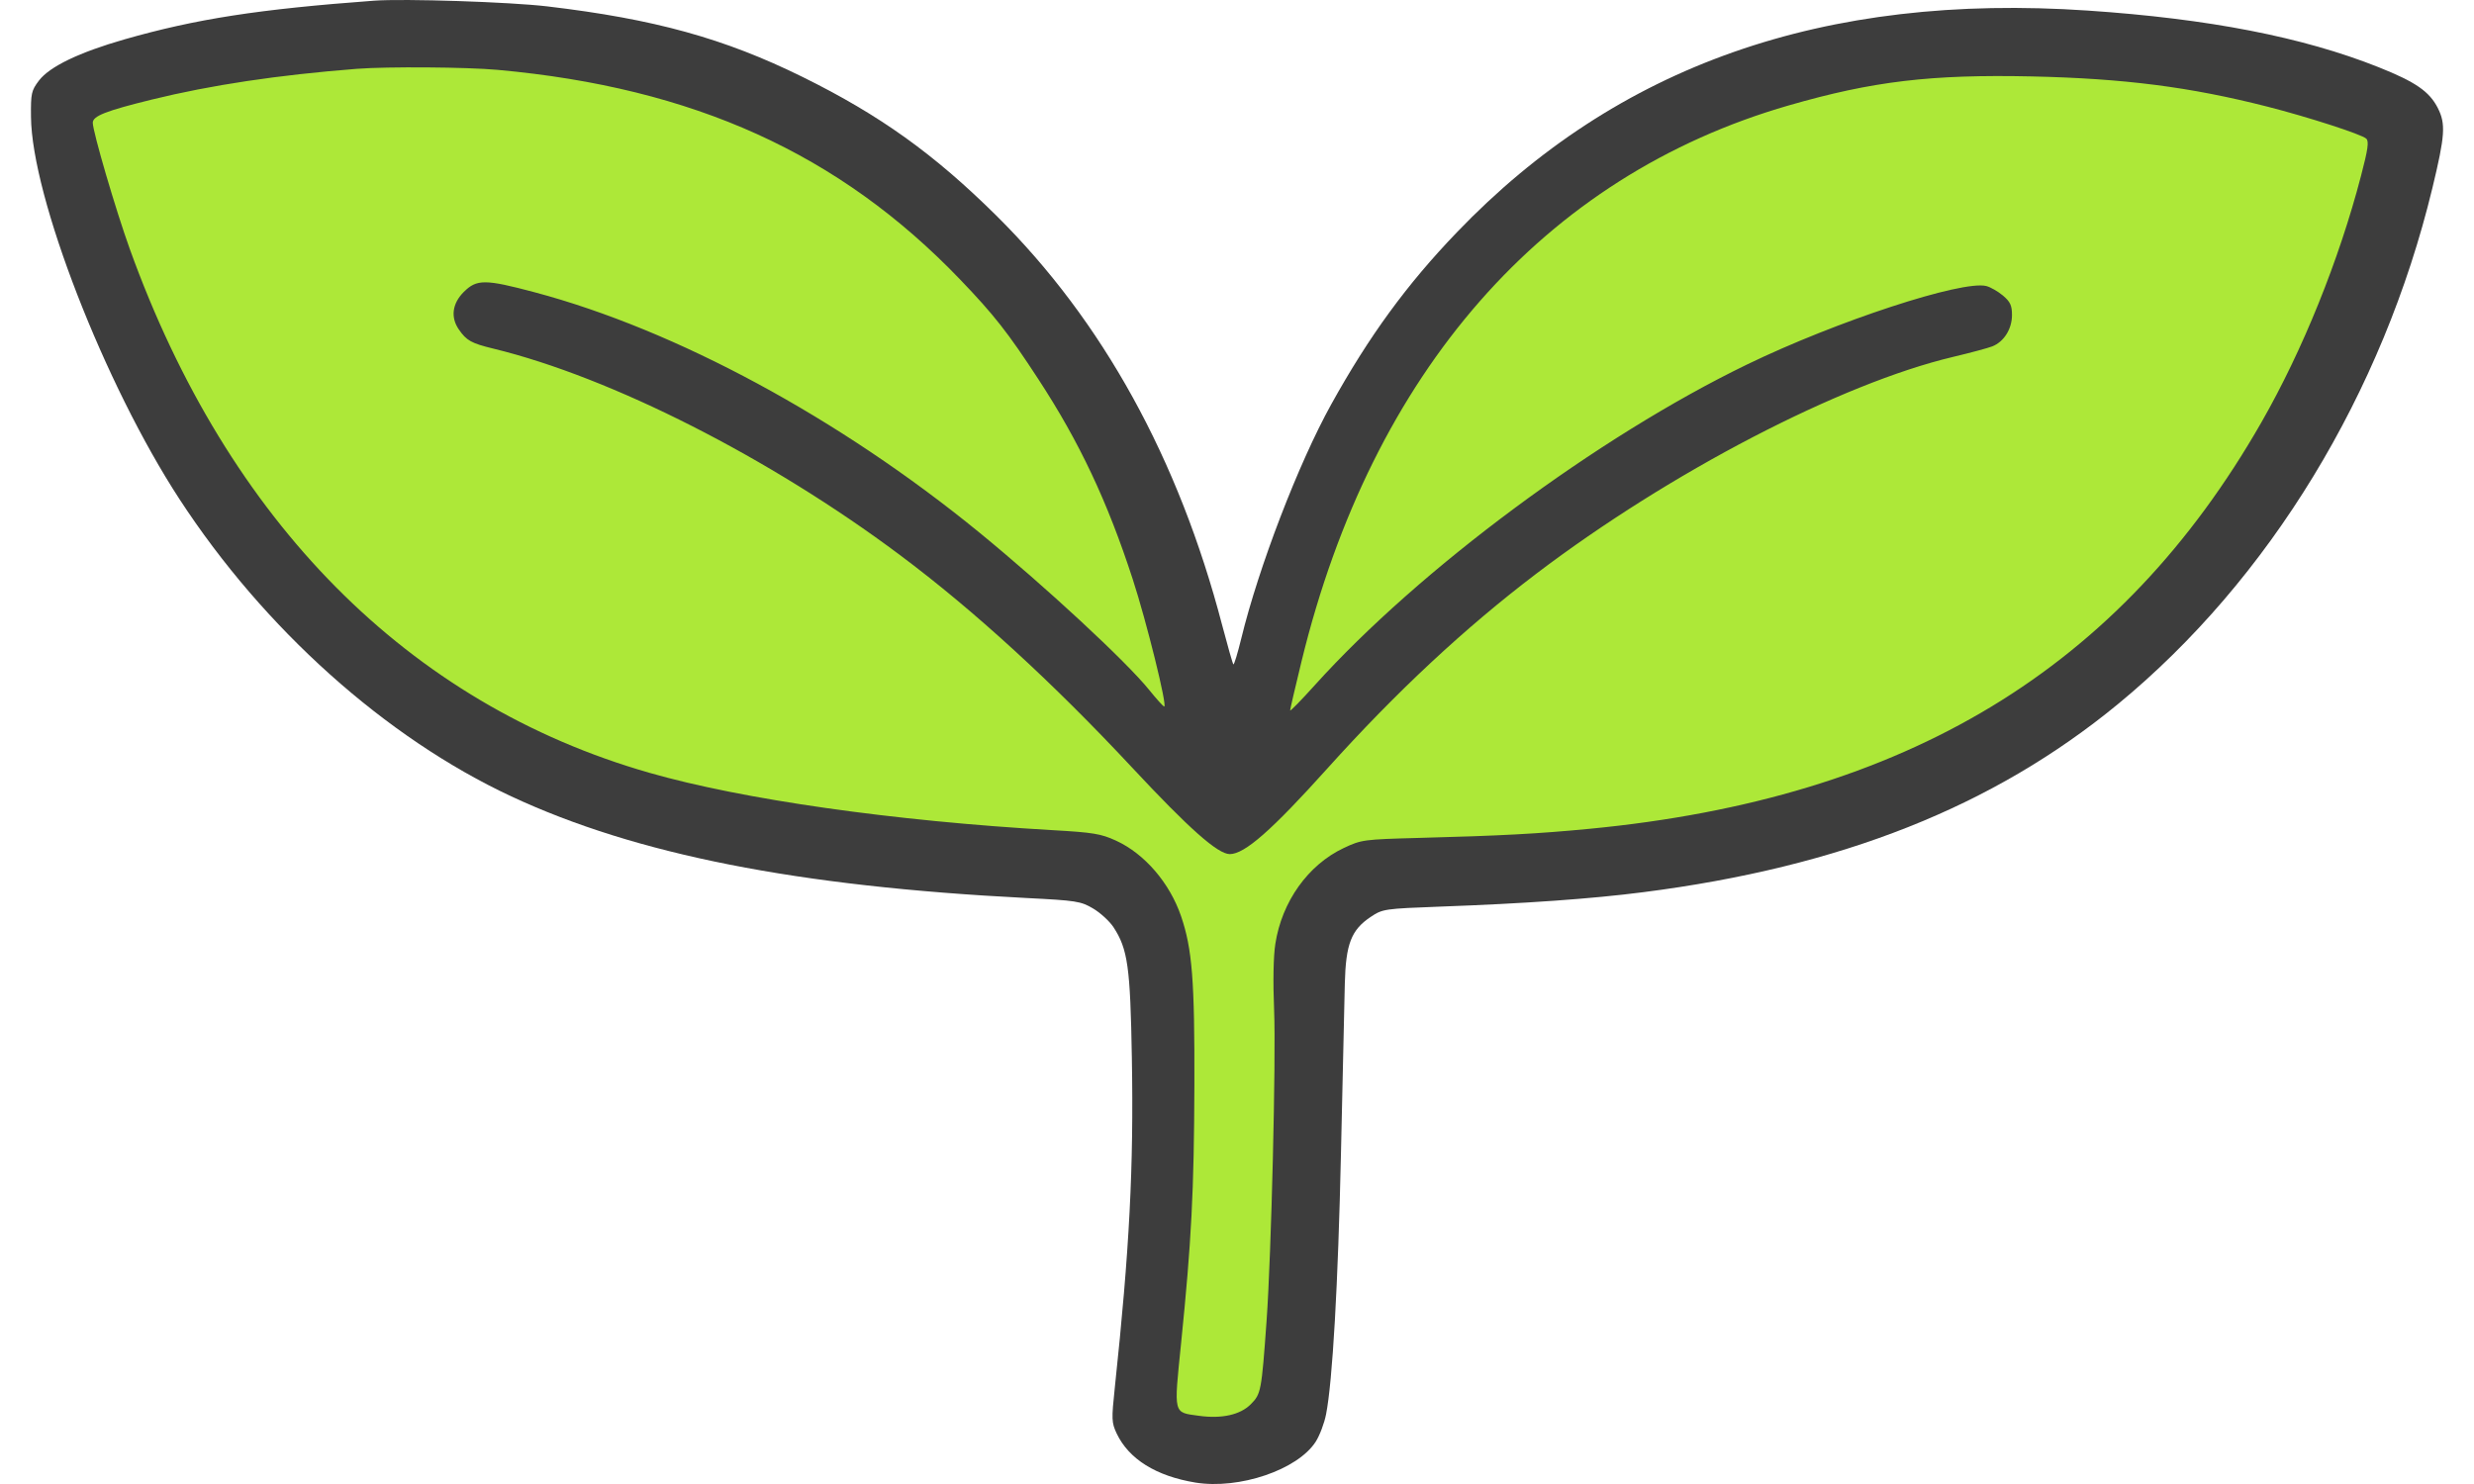 <svg width="40" height="24" viewBox="0 0 40 24" fill="none" xmlns="http://www.w3.org/2000/svg">
<path fill-rule="evenodd" clip-rule="evenodd" d="M6.048 0.011C4.18 0.149 3.174 0.305 2.015 0.636C1.279 0.847 0.801 1.077 0.629 1.304C0.507 1.465 0.497 1.511 0.501 1.888C0.512 3.181 1.688 6.21 2.901 8.071C4.268 10.169 6.235 11.931 8.268 12.88C10.284 13.82 12.887 14.334 16.593 14.523C17.404 14.564 17.474 14.575 17.674 14.693C17.792 14.763 17.94 14.899 18.003 14.995C18.234 15.348 18.275 15.636 18.3 17.11C18.331 18.883 18.262 20.206 18.024 22.445C17.97 22.953 17.972 23.007 18.054 23.182C18.251 23.598 18.692 23.872 19.329 23.977C20.034 24.091 20.979 23.771 21.272 23.317C21.336 23.217 21.412 23.017 21.44 22.873C21.545 22.338 21.634 20.775 21.681 18.648C21.708 17.444 21.735 16.212 21.743 15.911C21.759 15.264 21.847 15.038 22.164 14.827C22.355 14.7 22.383 14.696 23.29 14.662C24.652 14.613 25.736 14.536 26.568 14.429C29.766 14.021 32.225 13.046 34.242 11.388C36.689 9.375 38.525 6.361 39.327 3.042C39.532 2.192 39.545 2.005 39.416 1.749C39.279 1.479 39.054 1.324 38.453 1.085C37.232 0.599 35.711 0.303 33.757 0.171C29.489 -0.119 26.146 1.056 23.556 3.756C22.743 4.602 22.133 5.439 21.522 6.542C20.994 7.495 20.349 9.174 20.07 10.322C20.01 10.566 19.953 10.756 19.941 10.744C19.93 10.733 19.849 10.448 19.76 10.11C19.057 7.42 17.827 5.189 16.11 3.488C15.099 2.487 14.225 1.861 12.975 1.244C11.712 0.621 10.582 0.308 8.847 0.103C8.25 0.032 6.53 -0.025 6.048 0.011Z" fill="#3D3D3D"/>
<path fill-rule="evenodd" clip-rule="evenodd" d="M5.77 1.113C4.491 1.213 3.413 1.375 2.452 1.611C1.712 1.793 1.5 1.876 1.5 1.985C1.5 2.13 1.87 3.393 2.098 4.026C3.688 8.439 6.603 11.38 10.495 12.497C12.008 12.931 14.45 13.278 17.023 13.426C17.674 13.463 17.801 13.484 18.043 13.595C18.506 13.807 18.911 14.278 19.096 14.818C19.276 15.346 19.316 15.854 19.311 17.556C19.305 19.27 19.264 20.067 19.096 21.724C18.978 22.89 18.965 22.839 19.385 22.897C19.755 22.948 20.053 22.881 20.223 22.71C20.388 22.544 20.396 22.504 20.478 21.364C20.555 20.286 20.632 17.114 20.6 16.337C20.581 15.88 20.588 15.466 20.62 15.264C20.725 14.581 21.15 13.986 21.725 13.715C22.014 13.579 22.048 13.575 22.946 13.551C24.274 13.516 24.865 13.484 25.698 13.404C30.824 12.911 34.282 10.818 36.564 6.828C37.229 5.666 37.817 4.211 38.173 2.845C38.286 2.413 38.304 2.286 38.258 2.242C38.185 2.173 37.32 1.893 36.657 1.724C35.406 1.405 34.338 1.269 32.85 1.236C31.218 1.201 30.278 1.313 28.92 1.705C24.962 2.846 22.186 6.013 21.045 10.689C20.943 11.109 20.859 11.469 20.859 11.489C20.858 11.509 21.037 11.326 21.256 11.083C22.946 9.207 25.836 7.062 28.246 5.895C29.69 5.195 31.726 4.528 32.115 4.626C32.182 4.643 32.303 4.712 32.384 4.78C32.502 4.88 32.53 4.94 32.53 5.095C32.53 5.321 32.399 5.528 32.211 5.602C32.138 5.63 31.855 5.706 31.581 5.771C29.759 6.203 27.002 7.636 24.843 9.275C23.684 10.155 22.577 11.187 21.461 12.428C20.56 13.43 20.124 13.813 19.883 13.813C19.69 13.813 19.224 13.4 18.302 12.411C17.017 11.034 15.752 9.875 14.55 8.976C12.447 7.403 9.883 6.101 7.976 5.638C7.619 5.551 7.542 5.508 7.417 5.326C7.283 5.13 7.312 4.909 7.497 4.723C7.707 4.513 7.842 4.513 8.641 4.726C10.927 5.334 13.569 6.761 15.829 8.608C16.898 9.482 18.209 10.697 18.581 11.159C18.698 11.304 18.807 11.425 18.823 11.426C18.878 11.43 18.536 10.047 18.314 9.367C17.905 8.109 17.453 7.15 16.79 6.135C16.295 5.376 16.071 5.091 15.522 4.519C13.569 2.484 11.217 1.418 8.048 1.13C7.542 1.084 6.266 1.075 5.77 1.113Z" fill="#ADE838"/>
</svg>
